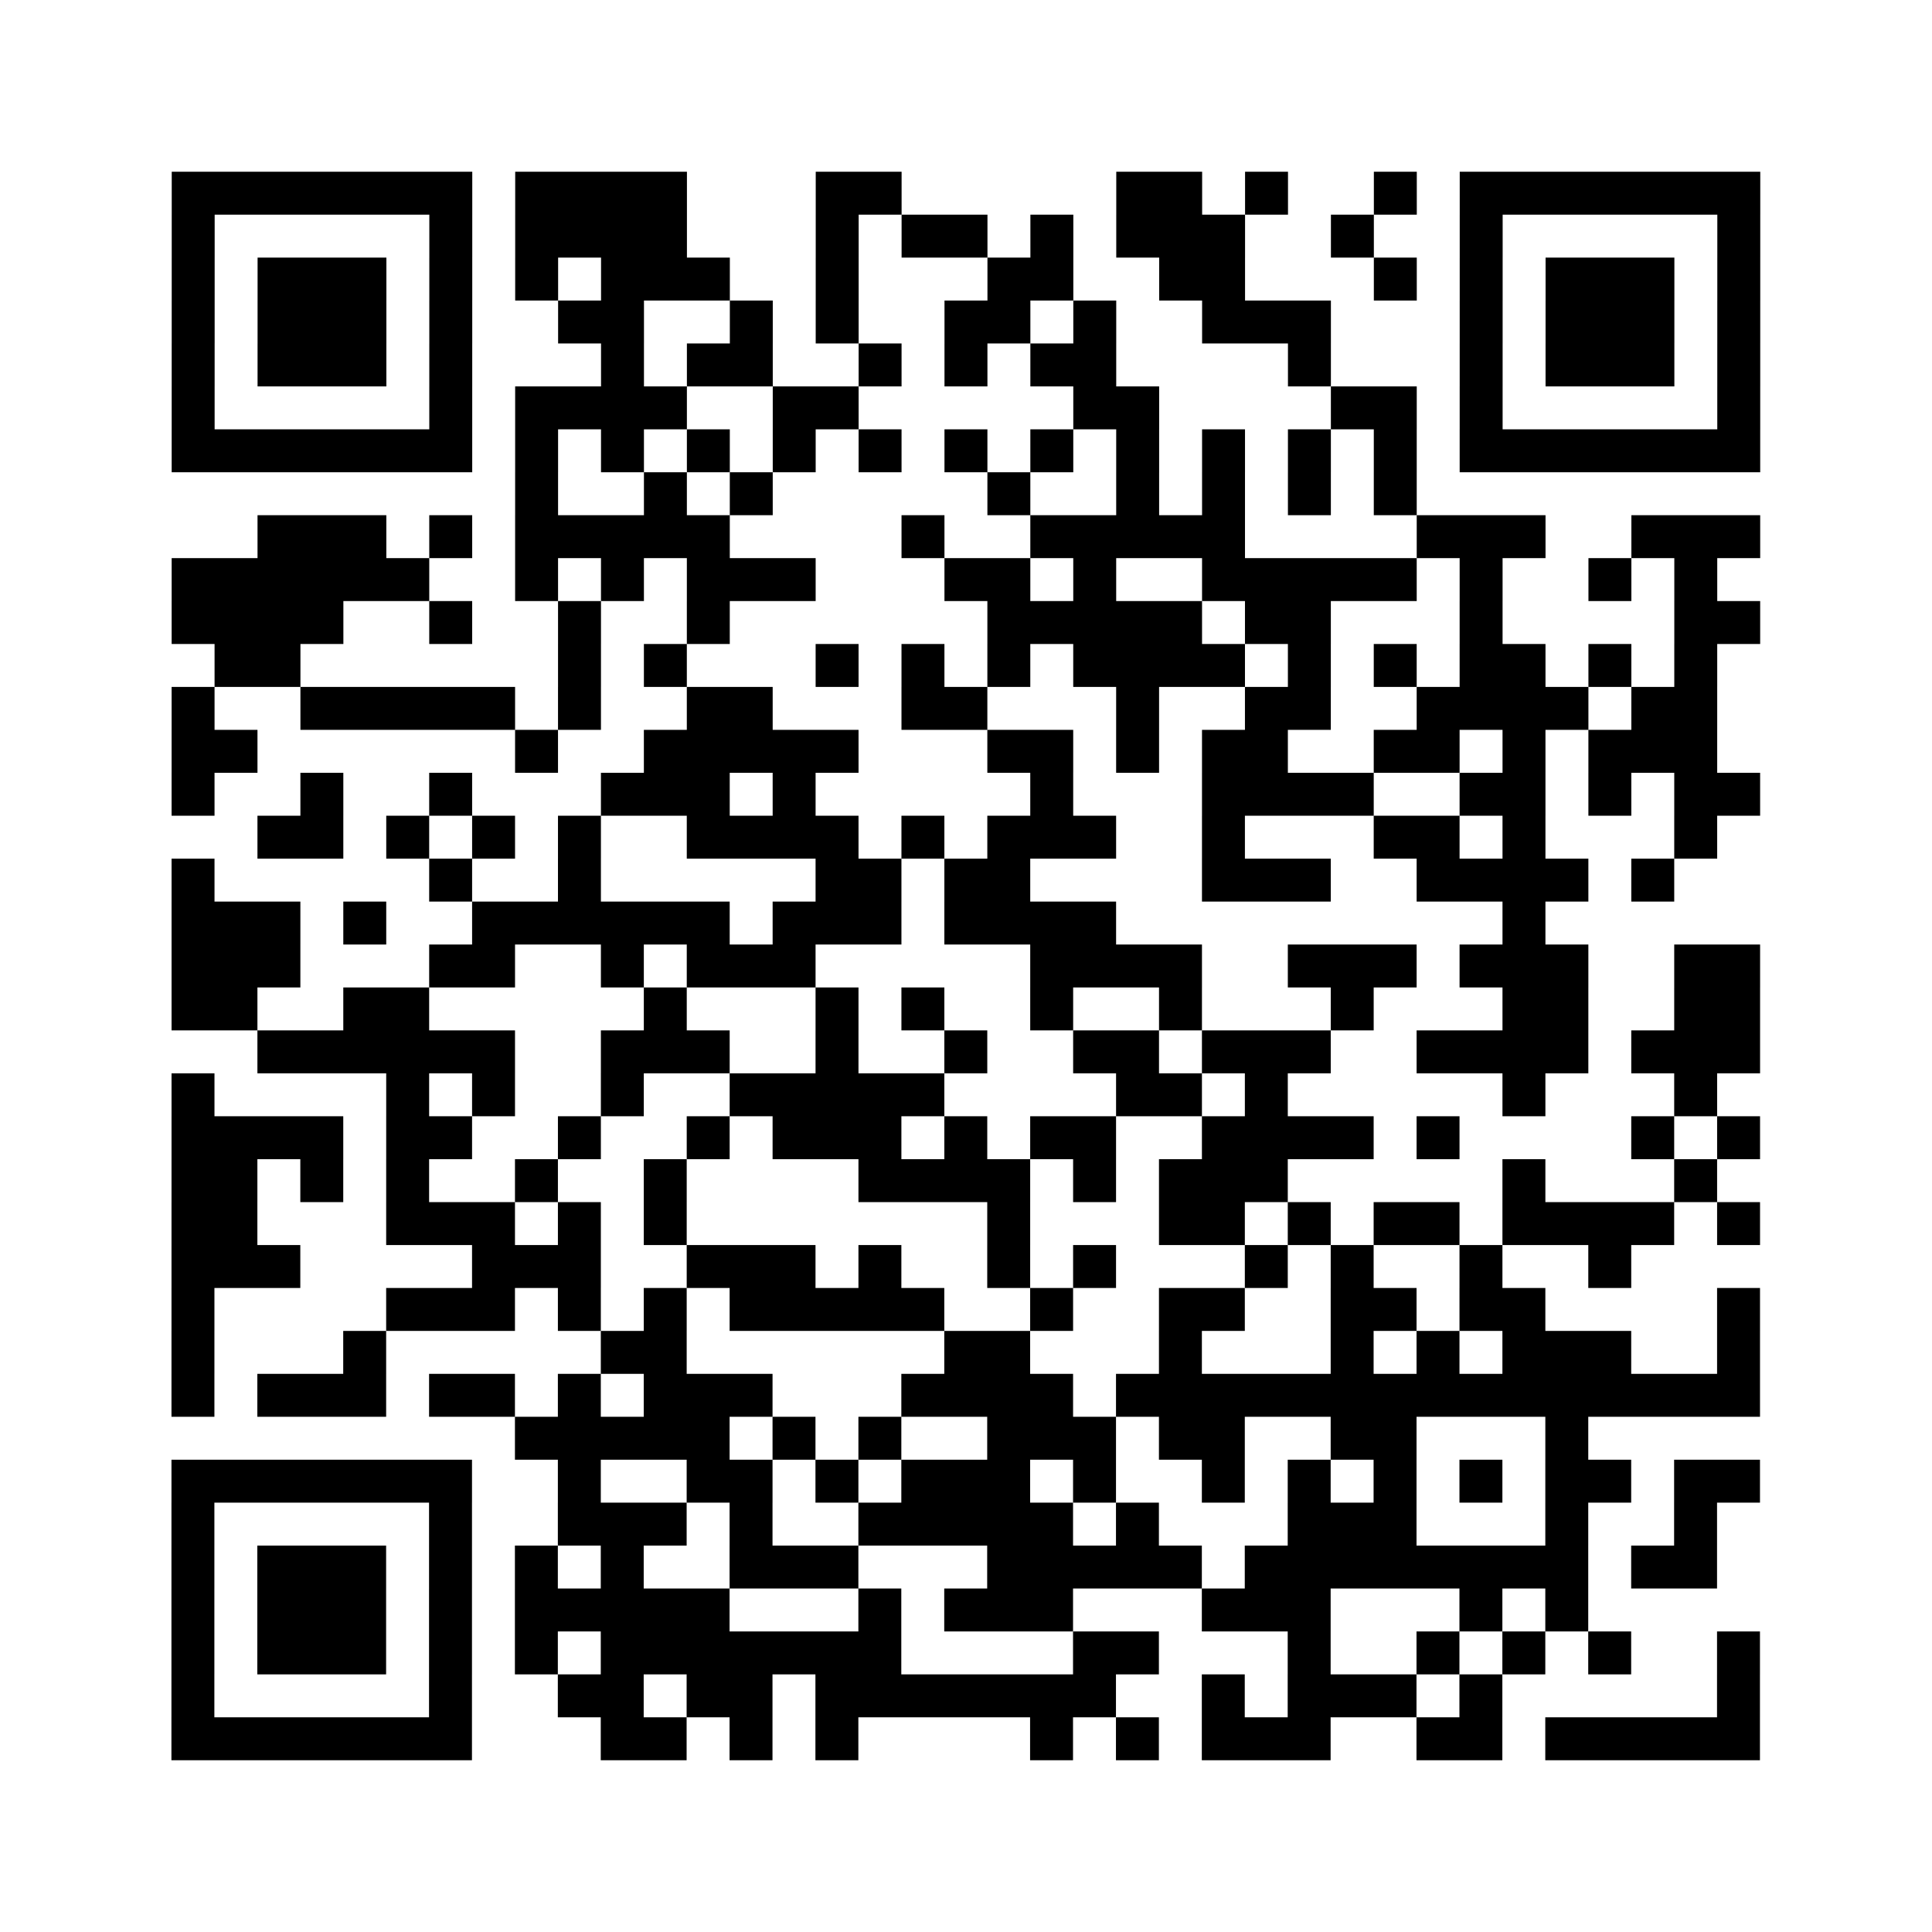 <?xml version="1.0" encoding="UTF-8"?>
<svg xmlns="http://www.w3.org/2000/svg" height="360" width="360" class="pyqrcode"><path fill="#fff" d="M0 0h360v360h-360z"/><path transform="scale(8)" stroke="#000" class="pyqrline" d="M4 4.5h7m1 0h4m3 0h2m5 0h2m1 0h1m2 0h1m1 0h7m-37 1h1m5 0h1m1 0h4m3 0h1m1 0h2m1 0h1m1 0h3m2 0h1m2 0h1m5 0h1m-37 1h1m1 0h3m1 0h1m1 0h1m1 0h3m2 0h1m3 0h2m2 0h2m3 0h1m1 0h1m1 0h3m1 0h1m-37 1h1m1 0h3m1 0h1m2 0h2m2 0h1m1 0h1m2 0h2m1 0h1m2 0h3m3 0h1m1 0h3m1 0h1m-37 1h1m1 0h3m1 0h1m3 0h1m1 0h2m2 0h1m1 0h1m1 0h2m4 0h1m3 0h1m1 0h3m1 0h1m-37 1h1m5 0h1m1 0h4m2 0h2m5 0h2m4 0h2m1 0h1m5 0h1m-37 1h7m1 0h1m1 0h1m1 0h1m1 0h1m1 0h1m1 0h1m1 0h1m1 0h1m1 0h1m1 0h1m1 0h1m1 0h7m-29 1h1m2 0h1m1 0h1m5 0h1m2 0h1m1 0h1m1 0h1m1 0h1m-27 1h3m1 0h1m1 0h5m4 0h1m2 0h5m4 0h3m2 0h3m-37 1h6m2 0h1m1 0h1m1 0h3m3 0h2m1 0h1m2 0h5m1 0h1m2 0h1m1 0h1m-36 1h4m2 0h1m2 0h1m2 0h1m6 0h5m1 0h2m3 0h1m4 0h2m-36 1h2m6 0h1m1 0h1m3 0h1m1 0h1m1 0h1m1 0h4m1 0h1m1 0h1m1 0h2m1 0h1m1 0h1m-36 1h1m2 0h5m1 0h1m2 0h2m3 0h2m3 0h1m2 0h2m2 0h4m1 0h2m-36 1h2m6 0h1m2 0h5m3 0h2m1 0h1m1 0h2m2 0h2m1 0h1m1 0h3m-36 1h1m2 0h1m2 0h1m3 0h3m1 0h1m5 0h1m3 0h4m2 0h2m1 0h1m1 0h2m-35 1h2m1 0h1m1 0h1m1 0h1m2 0h4m1 0h1m1 0h3m2 0h1m3 0h2m1 0h1m3 0h1m-36 1h1m5 0h1m2 0h1m5 0h2m1 0h2m4 0h3m2 0h4m1 0h1m-35 1h3m1 0h1m2 0h6m1 0h3m1 0h4m9 0h1m-32 1h3m3 0h2m2 0h1m1 0h3m5 0h4m2 0h3m1 0h3m2 0h2m-37 1h2m2 0h2m5 0h1m3 0h1m1 0h1m2 0h1m2 0h1m3 0h1m3 0h2m2 0h2m-35 1h6m2 0h3m2 0h1m2 0h1m2 0h2m1 0h3m2 0h4m1 0h3m-37 1h1m4 0h1m1 0h1m2 0h1m2 0h5m4 0h2m1 0h1m5 0h1m3 0h1m-36 1h4m1 0h2m2 0h1m2 0h1m1 0h3m1 0h1m1 0h2m2 0h4m1 0h1m4 0h1m1 0h1m-37 1h2m1 0h1m1 0h1m2 0h1m2 0h1m4 0h4m1 0h1m1 0h3m5 0h1m3 0h1m-36 1h2m3 0h3m1 0h1m1 0h1m7 0h1m3 0h2m1 0h1m1 0h2m1 0h4m1 0h1m-37 1h3m4 0h3m2 0h3m1 0h1m2 0h1m1 0h1m3 0h1m1 0h1m2 0h1m2 0h1m-34 1h1m4 0h3m1 0h1m1 0h1m1 0h5m2 0h1m2 0h2m2 0h2m1 0h2m4 0h1m-37 1h1m3 0h1m5 0h2m6 0h2m3 0h1m3 0h1m1 0h1m1 0h3m2 0h1m-37 1h1m1 0h3m1 0h2m1 0h1m1 0h3m3 0h4m1 0h15m-29 1h5m1 0h1m1 0h1m2 0h3m1 0h2m2 0h2m3 0h1m-33 1h7m2 0h1m2 0h2m1 0h1m1 0h3m1 0h1m2 0h1m1 0h1m1 0h1m1 0h1m1 0h2m1 0h2m-37 1h1m5 0h1m2 0h3m1 0h1m2 0h5m1 0h1m3 0h3m3 0h1m2 0h1m-36 1h1m1 0h3m1 0h1m1 0h1m1 0h1m2 0h3m3 0h5m1 0h8m1 0h2m-36 1h1m1 0h3m1 0h1m1 0h5m3 0h1m1 0h3m3 0h3m3 0h1m1 0h1m-33 1h1m1 0h3m1 0h1m1 0h1m1 0h7m4 0h2m3 0h1m2 0h1m1 0h1m1 0h1m2 0h1m-37 1h1m5 0h1m2 0h2m1 0h2m1 0h7m2 0h1m1 0h3m1 0h1m5 0h1m-37 1h7m3 0h2m1 0h1m1 0h1m4 0h1m1 0h1m1 0h3m2 0h2m1 0h5"/></svg>
